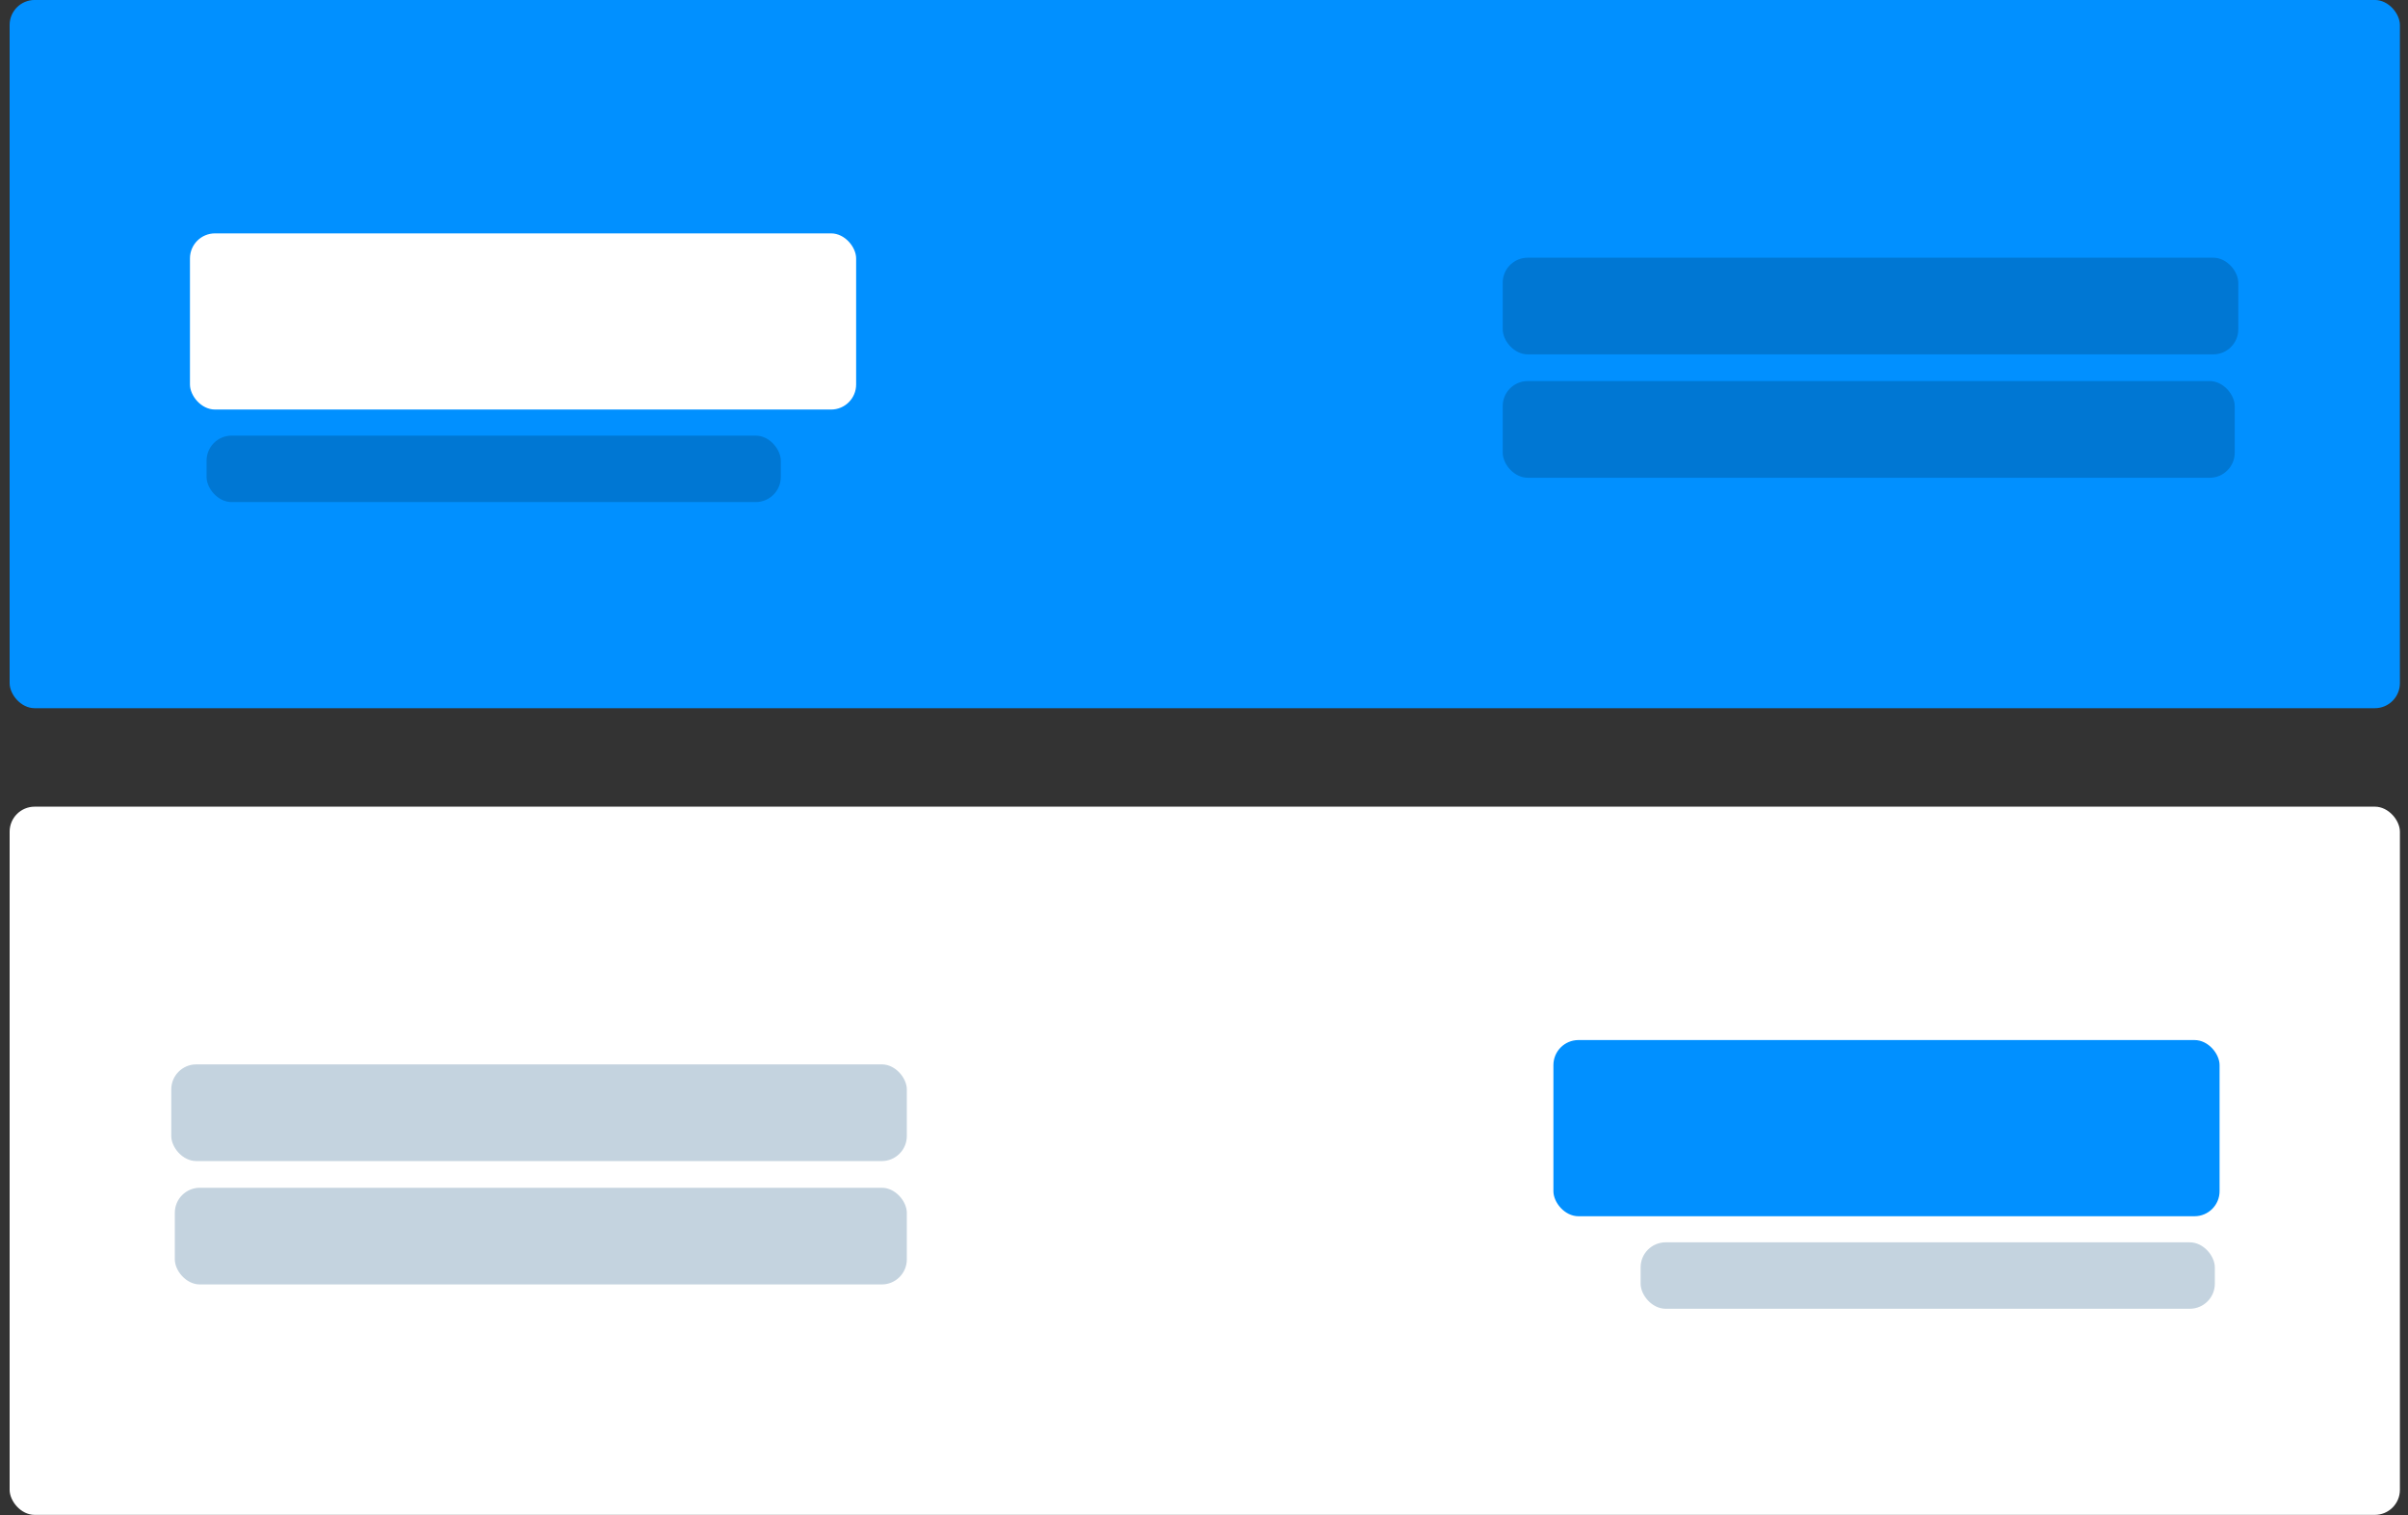 <svg id="BANNERS" xmlns="http://www.w3.org/2000/svg" width="5000" height="3146" viewBox="0 0 5000 3146">
  <rect x="0" y="0" width="5000" height="3146" fill="#333333" stroke="none"/>
  <defs>
    <style>
      .cls-1 {
        fill: #0190ff;
      }

      .cls-2 {
        fill: #fff;
      }

      .cls-3 {
        fill: #0077d3;
      }

      .cls-4 {
        fill: #c4d3df;
      }
    </style>
  </defs>
  <rect id="Rounded_Rectangle_16" data-name="Rounded Rectangle 16" class="cls-1" x="20" y="-0.063" width="4963.19" height="1470.693" rx="52" ry="52"/>
  <rect id="Rounded_Rectangle_18" data-name="Rounded Rectangle 18" class="cls-2" x="394.438" y="484.625" width="1383.252" height="365.813" rx="52" ry="52"/>
  <rect id="Rounded_Rectangle_19" data-name="Rounded Rectangle 19" class="cls-3" x="428.938" y="904.625" width="1192.312" height="137.965" rx="52" ry="52"/>
  <rect id="Rounded_Rectangle_20" data-name="Rounded Rectangle 20" class="cls-3" x="3120.25" y="535.125" width="1527.34" height="200.75" rx="52" ry="52"/>
  <rect id="Rounded_Rectangle_21" data-name="Rounded Rectangle 21" class="cls-3" x="3120.25" y="791.313" width="1519.94" height="200.781" rx="52" ry="52"/>
  <rect id="Rounded_Rectangle_16_copy" data-name="Rounded Rectangle 16 copy" class="cls-2" x="20" y="1675.09" width="4963.19" height="1470.66" rx="52" ry="52"/>
  <rect id="Rounded_Rectangle_18_copy" data-name="Rounded Rectangle 18 copy" class="cls-1" x="3225.53" y="2159.75" width="1383.22" height="365.84" rx="52" ry="52"/>
  <rect id="Rounded_Rectangle_19_copy" data-name="Rounded Rectangle 19 copy" class="cls-4" x="3406.59" y="2579.78" width="1192.32" height="137.94" rx="52" ry="52"/>
  <rect id="Rounded_Rectangle_20_copy" data-name="Rounded Rectangle 20 copy" class="cls-4" x="355.625" y="2210.25" width="1527.315" height="200.78" rx="52" ry="52"/>
  <rect id="Rounded_Rectangle_21_copy" data-name="Rounded Rectangle 21 copy" class="cls-4" x="363" y="2466.47" width="1519.94" height="200.75" rx="52" ry="52"/>
</svg>
